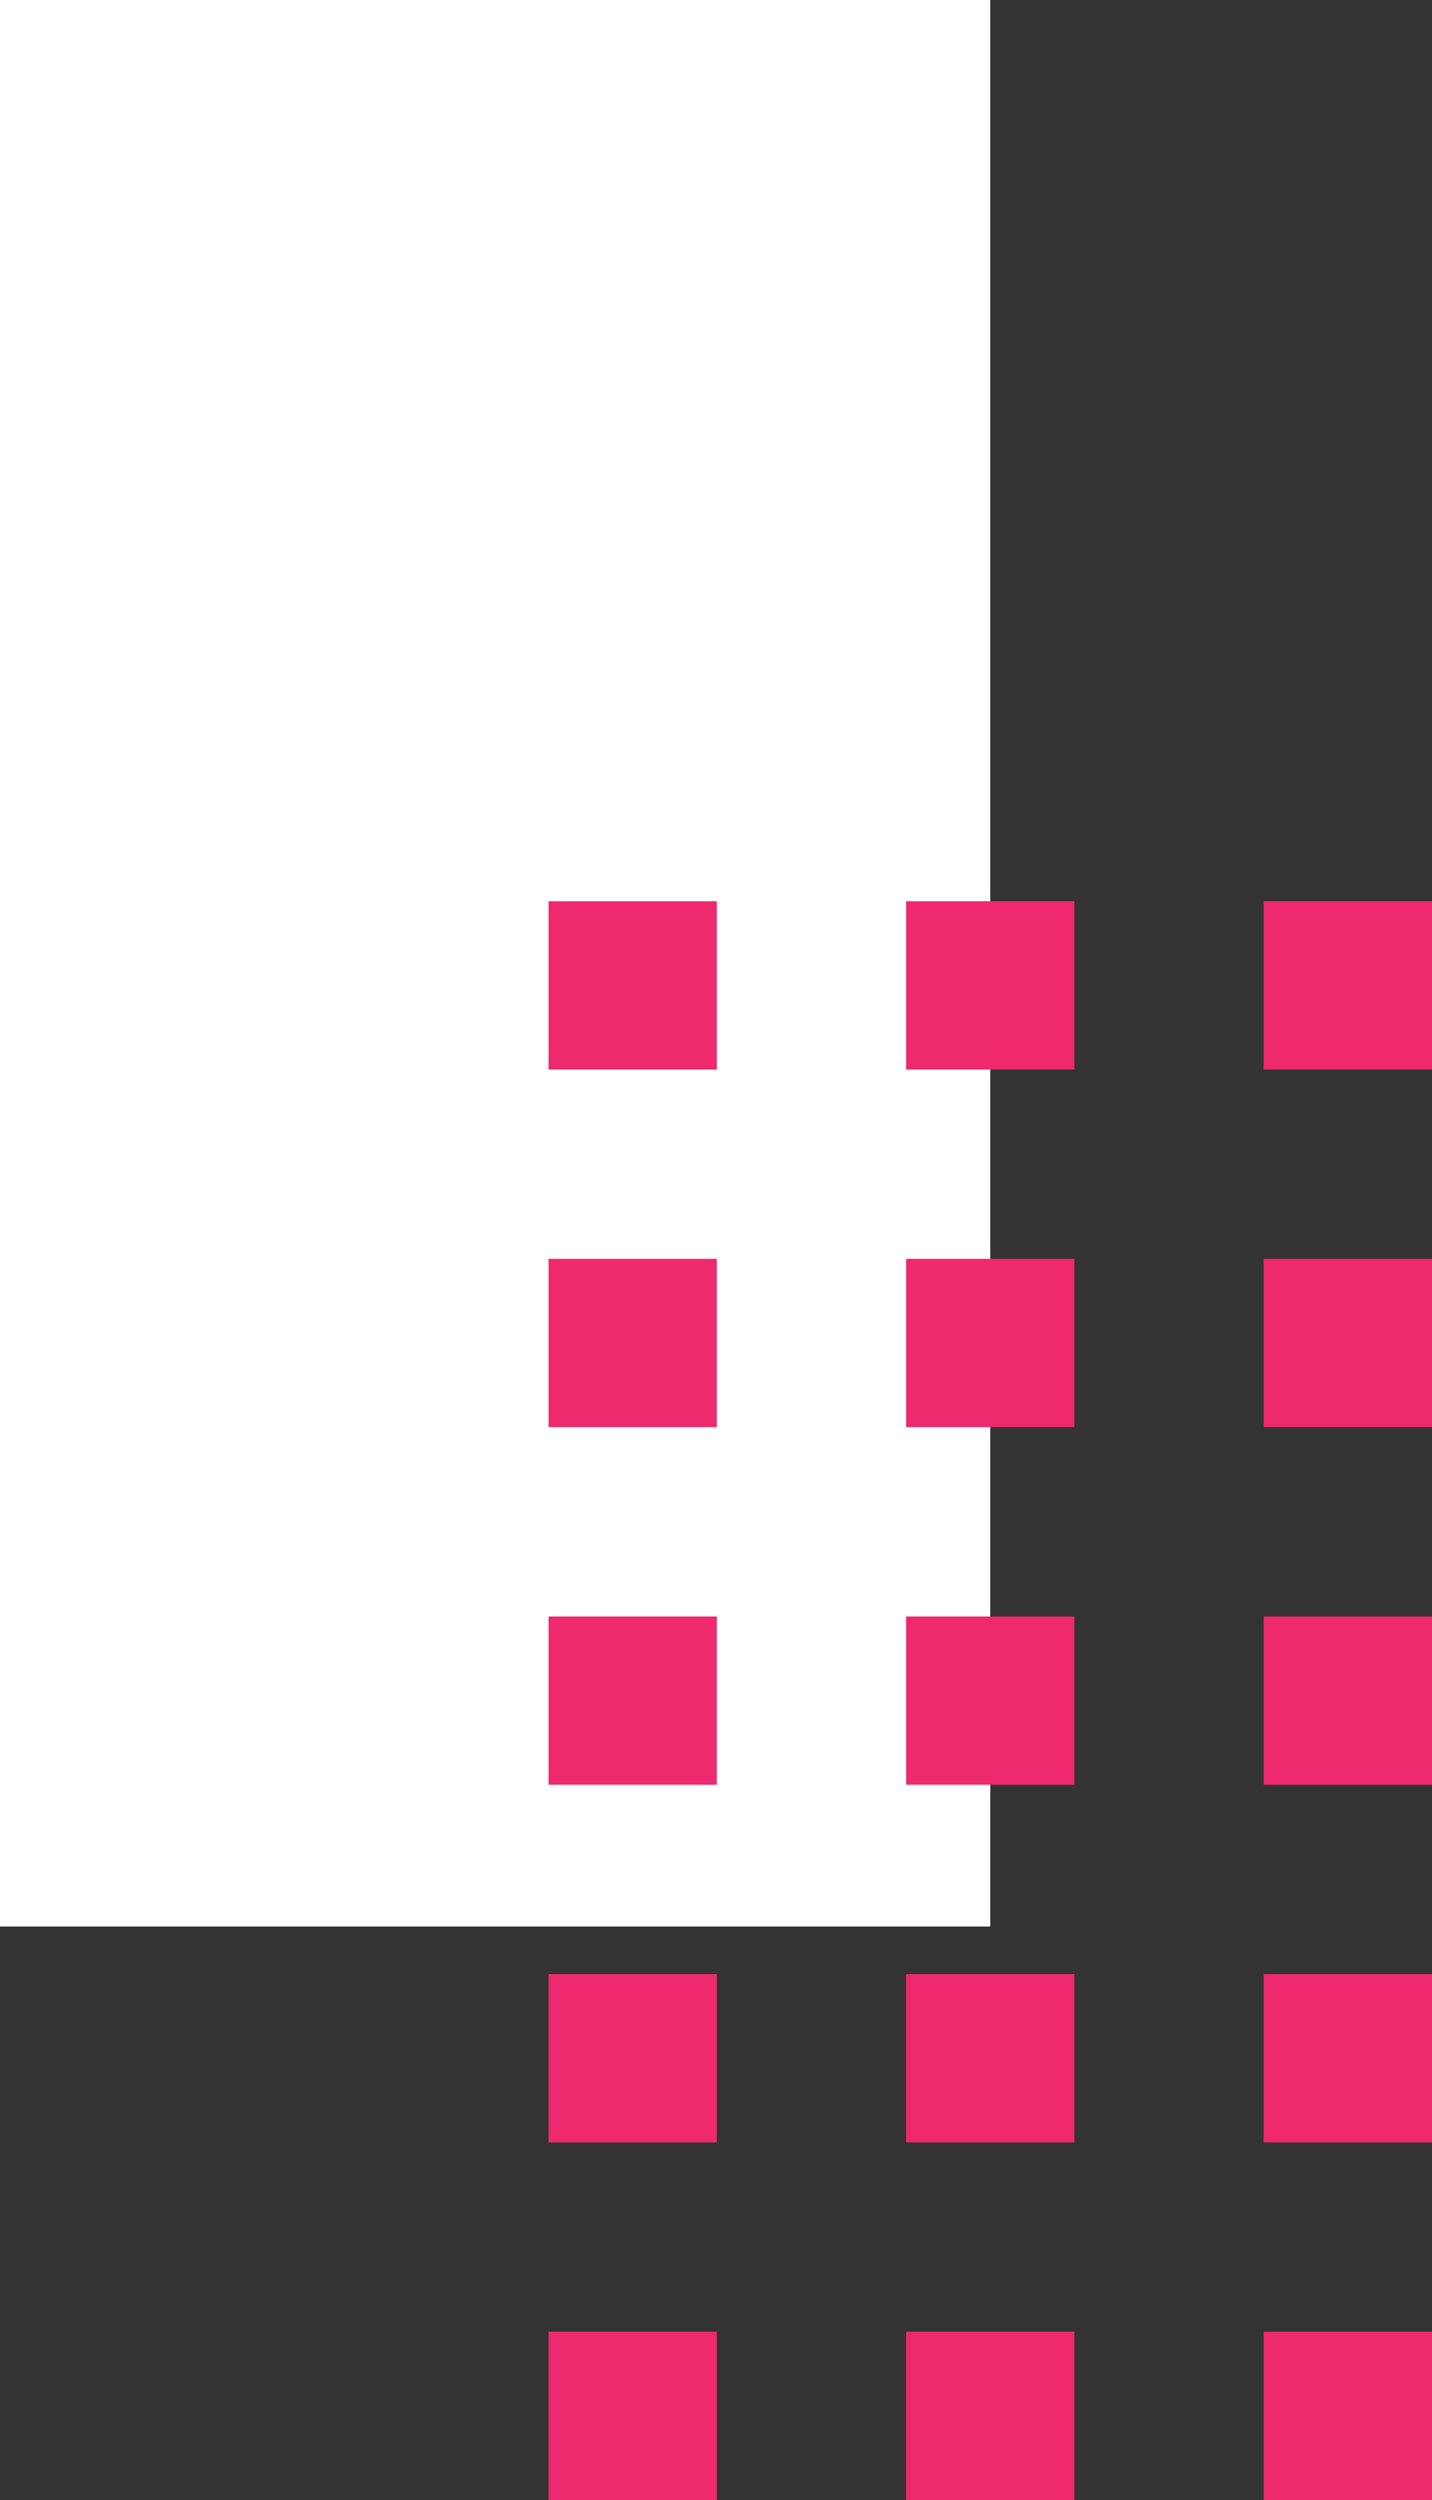 <svg xmlns="http://www.w3.org/2000/svg" width="35.404" height="61.802" viewBox="0 0 35.404 61.802">
  <rect x="0" y="0" width="35.404" height="61.802" fill="#333333" stroke="none"/>
  <g id="Grupo_152758" data-name="Grupo 152758" transform="translate(0 0)">
    <g id="Grupo_152551" data-name="Grupo 152551" transform="translate(0 113.847) rotate(-90)">
      <rect id="Rectángulo_45220" data-name="Rectángulo 45220" width="47.625" height="24.483" transform="translate(113.847 24.483) rotate(180)" fill="#fff"/>
      <g id="Grupo_152556" data-name="Grupo 152556" transform="translate(-1 13.562)">
        <rect id="Rectángulo_45221" data-name="Rectángulo 45221" width="4.16" height="4.16" transform="translate(88.408 17.682)" fill="#ee296d"/>
        <rect id="Rectángulo_45222" data-name="Rectángulo 45222" width="4.16" height="4.16" transform="translate(79.568 17.682)" fill="#ee296d"/>
        <rect id="Rectángulo_45223" data-name="Rectángulo 45223" width="4.16" height="4.16" transform="translate(70.727 17.682)" fill="#ee296d"/>
        <rect id="Rectángulo_45224" data-name="Rectángulo 45224" width="4.16" height="4.16" transform="translate(61.886 17.682)" fill="#ee296d"/>
        <rect id="Rectángulo_45225" data-name="Rectángulo 45225" width="4.16" height="4.16" transform="translate(53.045 17.682)" fill="#ee296d"/>
        <rect id="Rectángulo_45232" data-name="Rectángulo 45232" width="4.16" height="4.16" transform="translate(88.408 8.841)" fill="#ee296d"/>
        <rect id="Rectángulo_45233" data-name="Rectángulo 45233" width="4.16" height="4.16" transform="translate(79.568 8.841)" fill="#ee296d"/>
        <rect id="Rectángulo_45234" data-name="Rectángulo 45234" width="4.16" height="4.16" transform="translate(70.727 8.841)" fill="#ee296d"/>
        <rect id="Rectángulo_45235" data-name="Rectángulo 45235" width="4.16" height="4.16" transform="translate(61.886 8.841)" fill="#ee296d"/>
        <rect id="Rectángulo_45236" data-name="Rectángulo 45236" width="4.16" height="4.16" transform="translate(53.045 8.841)" fill="#ee296d"/>
        <rect id="Rectángulo_45243" data-name="Rectángulo 45243" width="4.16" height="4.16" transform="translate(88.408)" fill="#ee296d"/>
        <rect id="Rectángulo_45244" data-name="Rectángulo 45244" width="4.16" height="4.16" transform="translate(79.568)" fill="#ee296d"/>
        <rect id="Rectángulo_45245" data-name="Rectángulo 45245" width="4.16" height="4.16" transform="translate(70.727)" fill="#ee296d"/>
        <rect id="Rectángulo_45246" data-name="Rectángulo 45246" width="4.16" height="4.16" transform="translate(61.886)" fill="#ee296d"/>
        <rect id="Rectángulo_45247" data-name="Rectángulo 45247" width="4.16" height="4.16" transform="translate(53.045)" fill="#ee296d"/>
      </g>
    </g>
  </g>
</svg>

